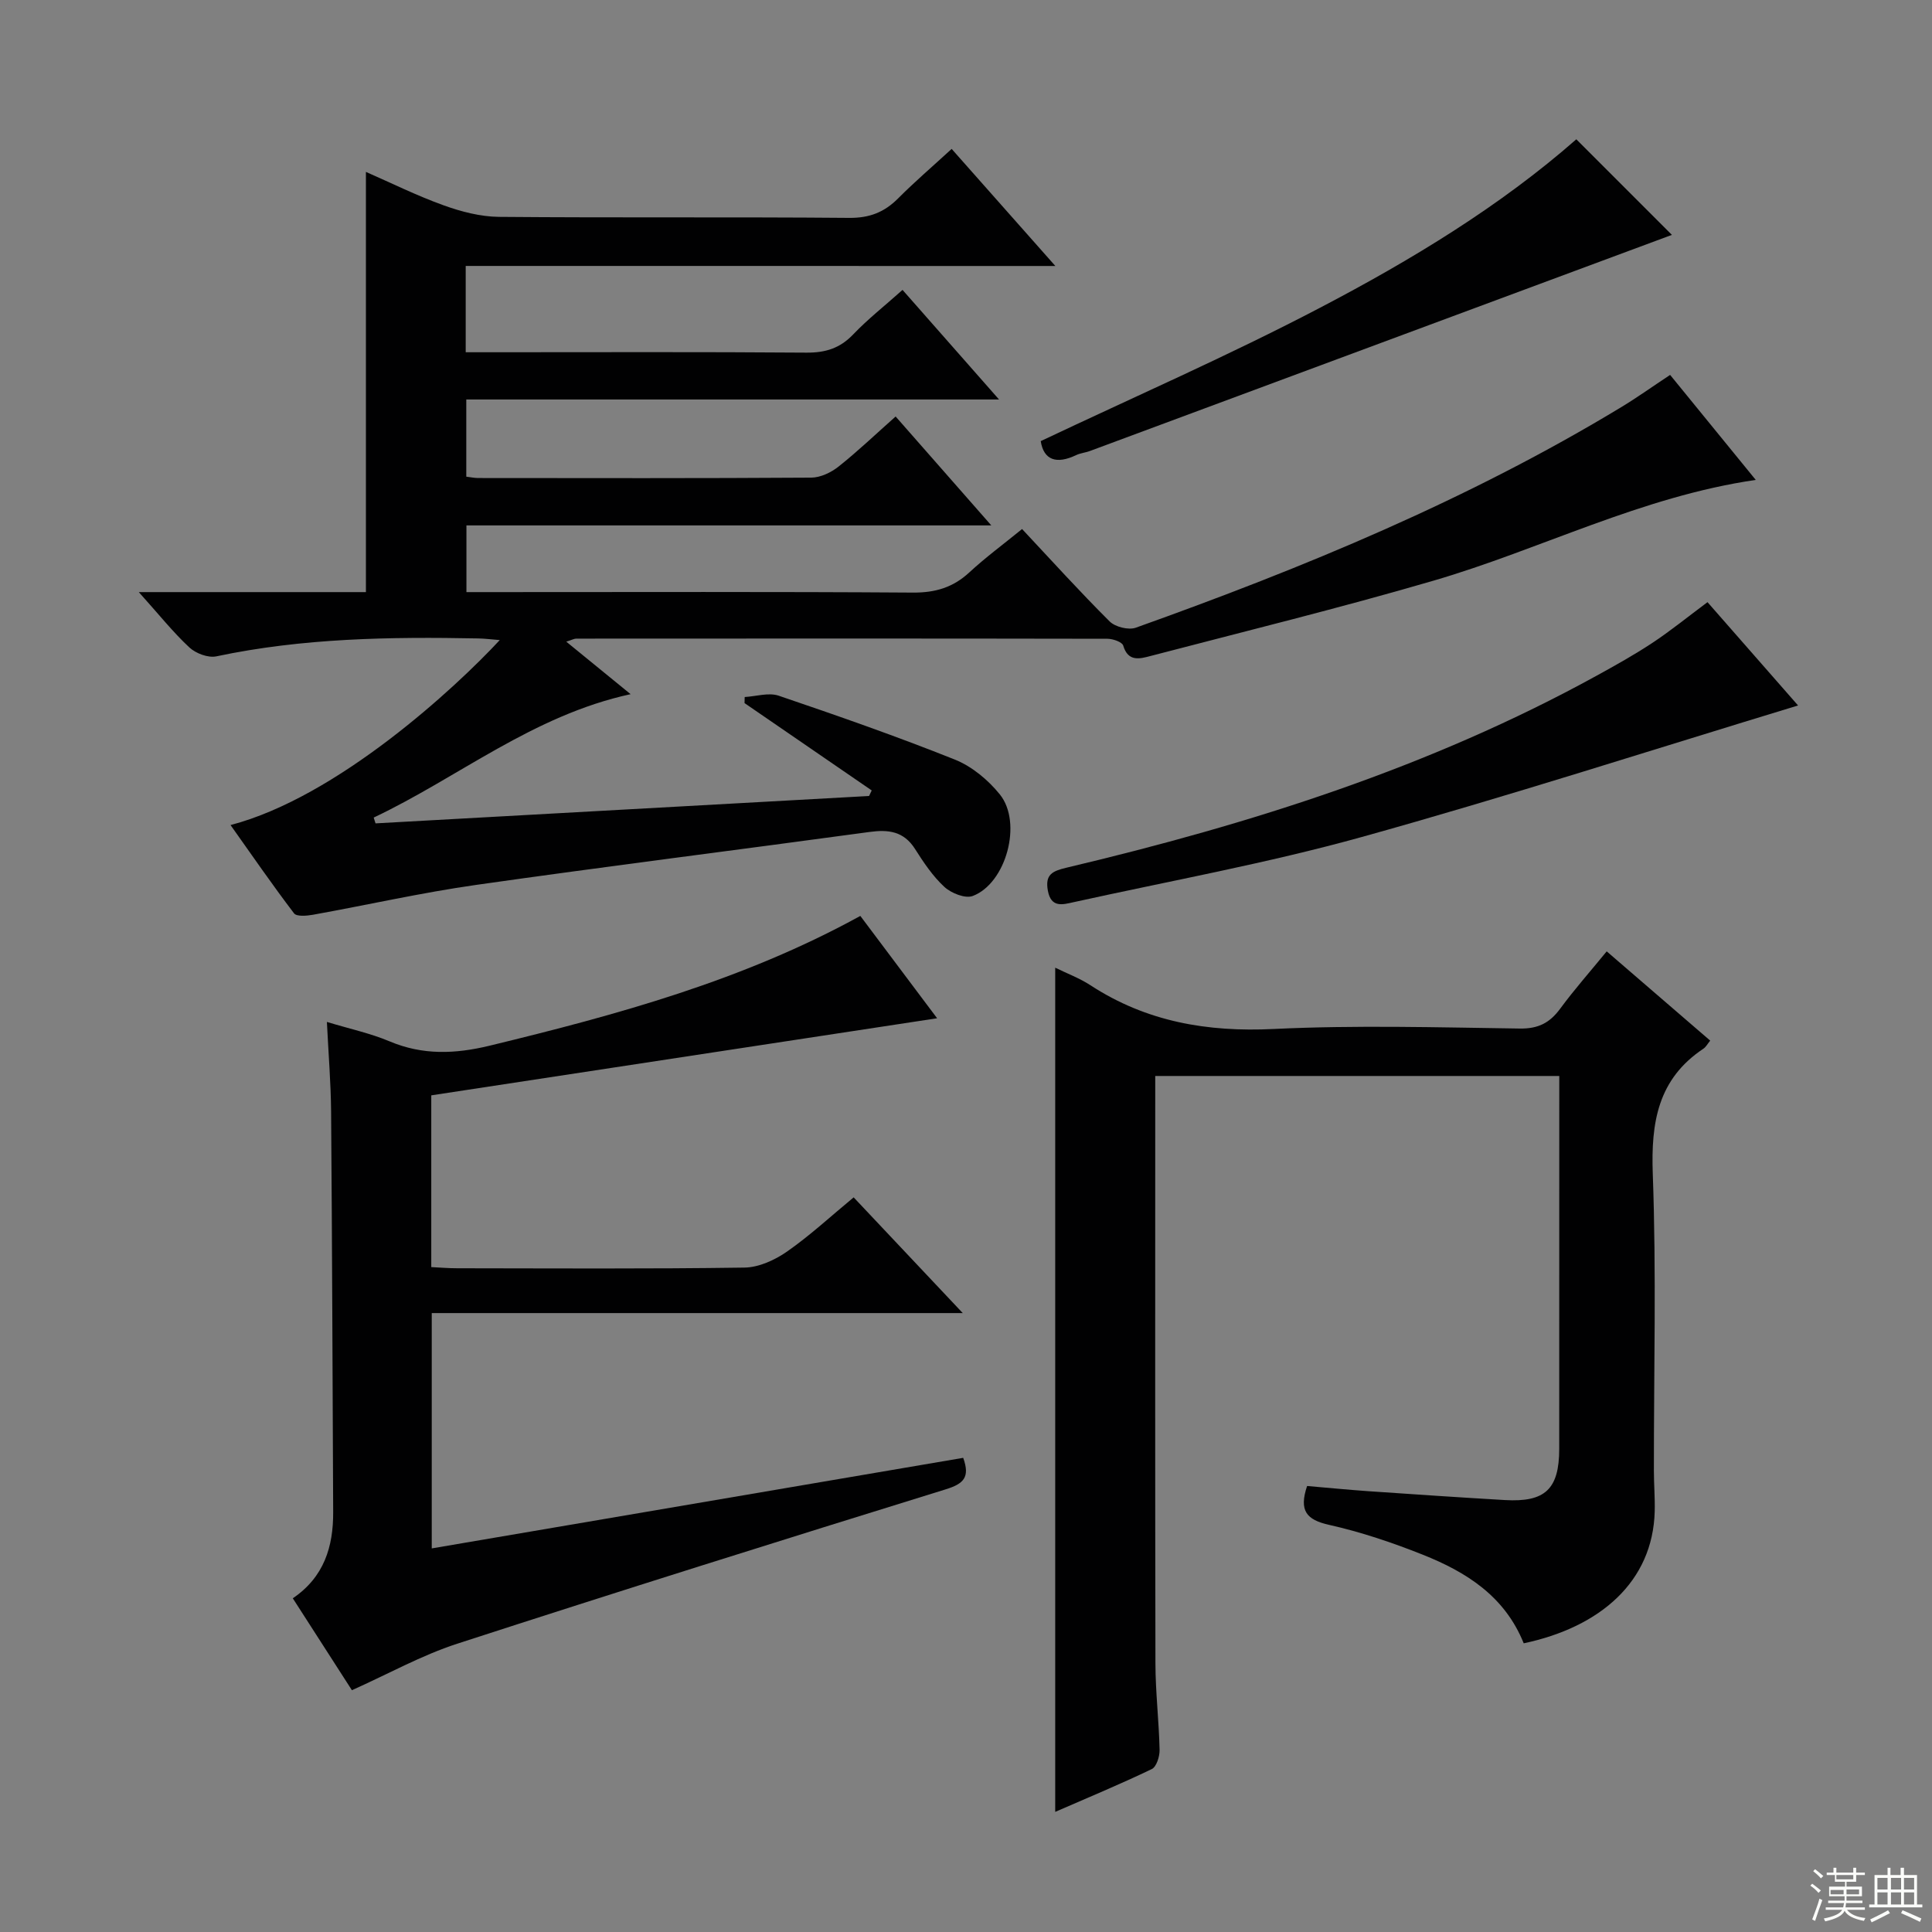 <svg enable-background="new 0 0 400 400" viewBox="0 0 400 400" xmlns="http://www.w3.org/2000/svg"><rect x="0" y="0" width="400" height="400" fill="#808080" stroke="none"/><g fill="#010102"><path d="m96.42 55.06v17.87h5.54c21.66 0 43.33-.09 64.99.08 3.95.03 6.96-.9 9.71-3.79 2.98-3.12 6.4-5.81 10.2-9.2 6.51 7.39 12.91 14.66 19.98 22.69-37.23 0-73.57 0-110.3 0v15.98c.85.1 1.64.27 2.42.28 23 .02 46 .07 68.99-.08 1.91-.01 4.11-1.06 5.65-2.28 4.02-3.19 7.74-6.75 11.83-10.38 6.53 7.44 12.88 14.66 19.81 22.55-36.55 0-72.4 0-108.67 0v13.81h5.94c28.83 0 57.66-.1 86.49.1 4.65.03 8.32-1.06 11.7-4.19 3.29-3.05 6.92-5.72 10.91-8.97 6.07 6.48 11.94 12.97 18.14 19.14 1.15 1.14 3.9 1.82 5.4 1.29 34.79-12.43 68.86-26.49 100.57-45.7 3.27-1.98 6.38-4.21 10.06-6.64 5.84 7.16 11.67 14.31 17.73 21.74-23.72 3.46-44.51 14.37-66.68 20.85-19.41 5.67-39.07 10.49-58.64 15.61-2.17.57-4.63 1.28-5.64-2.16-.22-.74-2.12-1.4-3.25-1.41-36.66-.07-73.33-.05-109.99-.03-.43 0-.86.25-2.07.63 4.48 3.66 8.52 6.96 13.32 10.87-20.28 4.42-35.59 17.21-53.19 25.55.13.4.26.8.38 1.2 34.06-1.89 68.12-3.78 102.18-5.67.18-.38.37-.77.55-1.15-8.78-6.03-17.55-12.05-26.33-18.08.01-.42.02-.84.03-1.26 2.36-.13 4.97-.98 7.05-.27 12.25 4.16 24.47 8.43 36.48 13.23 3.52 1.41 6.89 4.22 9.3 7.21 4.72 5.86 1.3 18.41-5.61 21.02-1.55.59-4.46-.57-5.87-1.87-2.41-2.22-4.31-5.07-6.09-7.87-2.33-3.66-5.49-4.05-9.42-3.51-27.14 3.7-54.32 7.1-81.44 10.96-11.32 1.61-22.51 4.15-33.78 6.18-1.29.23-3.39.41-3.92-.29-4.5-5.91-8.72-12.04-13.15-18.28 22.13-5.79 46.6-28.44 55.74-38.3-1.76-.14-3.14-.32-4.53-.34-18.15-.35-36.26-.08-54.15 3.71-1.7.36-4.26-.61-5.59-1.85-3.38-3.15-6.29-6.81-10.46-11.45h24.19 22.83c0-29.21 0-57.9 0-87 5.17 2.26 10.5 4.91 16.06 6.91 3.65 1.32 7.64 2.36 11.48 2.4 24.16.21 48.33 0 72.49.21 4.2.04 7.28-1.15 10.15-4.03 3.39-3.41 7.06-6.55 11.09-10.25 7.05 7.96 13.89 15.68 21.47 24.24-41.3-.01-81.51-.01-122.08-.01z"/><path d="m315.47 340.23c-3.94-9.79-11.94-14.78-20.91-18.35-6.3-2.51-12.81-4.7-19.41-6.18-4.68-1.05-6.24-2.94-4.53-8.04 4.1.35 8.35.77 12.6 1.07 9.45.65 18.89 1.29 28.34 1.84 8.36.49 11.25-2.27 11.26-10.59.01-23.99.01-47.98.01-71.97 0-1.63 0-3.26 0-5.24-28.01 0-55.56 0-83.65 0v5.64c0 38.65-.04 77.3.04 115.95.01 5.98.73 11.95.86 17.93.03 1.36-.64 3.51-1.62 3.98-6.54 3.14-13.26 5.93-19.99 8.86 0-58.33 0-116.19 0-174.78 2.47 1.21 5.05 2.17 7.3 3.64 11.6 7.56 24.19 9.72 37.95 9.05 16.95-.82 33.98-.33 50.97-.09 3.8.05 6.17-1.18 8.32-4.1 2.94-3.99 6.24-7.72 9.64-11.88 7.29 6.29 14.32 12.35 21.43 18.48-.56.68-.88 1.32-1.41 1.67-9.42 6.28-10.87 15.25-10.48 25.93.75 20.46.21 40.97.23 61.46 0 2.8.24 5.6.17 8.4-.38 14.54-11.26 23.97-27.12 27.32z"/><path d="m199.42 301.83c1.48 4.09.03 5.39-3.65 6.53-33.77 10.46-67.5 21.04-101.13 31.96-7.35 2.39-14.23 6.24-21.78 9.62-3.9-6.06-8.01-12.45-12.24-19.03 6.49-4.4 8.39-10.69 8.36-17.83-.13-27.66-.21-55.31-.43-82.97-.05-5.95-.55-11.9-.87-18.53 4.81 1.46 9.04 2.36 12.95 4.01 6.9 2.91 13.59 2.64 20.78.9 26.33-6.39 52.38-13.48 76.71-26.86 5.48 7.31 10.82 14.43 15.9 21.19-34.99 5.33-69.8 10.64-104.73 15.96v35.56c1.82.09 3.59.24 5.36.24 19.83.02 39.66.15 59.48-.14 2.98-.04 6.3-1.56 8.82-3.32 4.76-3.32 9.06-7.31 13.79-11.22 7.32 7.76 14.61 15.5 22.59 23.96-37.03 0-73.33 0-109.94 0v48.72c36.74-6.26 73.38-12.5 110.03-18.75z"/><path d="m353.52 124.67c6.31 7.19 12.61 14.39 18.75 21.39-30.35 9.22-60.18 18.85-90.36 27.24-19.62 5.45-39.74 9.09-59.64 13.49-2.23.49-4.65 1.24-5.32-2.38-.62-3.36.93-4.07 3.88-4.77 38.08-9.02 75.19-20.76 109.67-39.71 3.93-2.16 7.87-4.36 11.61-6.83 3.72-2.46 7.21-5.3 11.41-8.43z"/><path d="m326.36 28.84c6.75 6.75 13.41 13.41 19.79 19.79-39.82 14.79-80.17 29.78-120.51 44.75-.93.34-1.96.43-2.84.85-4.04 1.92-6.7 1.07-7.33-2.9 19.37-9.18 38.96-17.73 57.86-27.63 18.93-9.9 37.26-21.02 53.03-34.86z"/></g><path d="m374.8 390.4.4-.4c.7.5 1.3 1 1.8 1.4l-.5.5c-.5-.6-1.1-1.1-1.7-1.5zm1 7.3-.6-.3c.5-1.4 1.1-2.8 1.5-4.3.2.1.4.2.6.3-.5 1.3-1 2.8-1.5 4.3zm-.4-10.3.4-.4c.4.3 1 .8 1.7 1.4l-.5.5c-.4-.5-1-1-1.6-1.5zm2.5.3h1.7v-1h.6v1h3.5v-1h.6v1h1.8v.5h-1.8v1.4h-2v1h3.2v2h-3.2v.9h3.3v.5h-3.4c0 .3-.1.6-.1.9h4v.5h-3.7c.7.9 1.9 1.5 3.8 1.7-.1.2-.2.4-.3.6-2.1-.4-3.5-1.1-4-2.1-.4 1-1.8 1.7-4 2.2-.1-.2-.2-.4-.3-.6 2.1-.4 3.4-1 3.8-1.8h-3.4v-.5h3.6c.1-.3.1-.6.2-.9h-3.3v-.5h3.4c0-.3 0-.6 0-.9h-3.2v-2h3.3v-1h-2.1v-1.4h-1.7v-.5zm1.1 3.5v1h2.7c0-.3 0-.4 0-.4 0-.1 0-.2 0-.2 0-.1 0-.2 0-.3h-2.7zm1.2-3v.9h3.5v-.9zm4.7 3h-2.6v.6.4h2.6z" fill="#fbfcfa"/><path d="m393.6 386.7h.6v1.5h2.7v6.1h1.1v.6h-11v-.6h1.1v-6.1h2.7v-1.5h.6v1.5h2.1v-1.5zm-2.7 8.8.4.6c-1.2.6-2.5 1.3-3.8 1.9-.1-.2-.2-.4-.3-.6 1.2-.6 2.5-1.2 3.7-1.9zm-2.2-6.7v2.4h2.1v-2.4zm0 3v2.5h2.1v-2.5zm2.8-3v2.4h2.1v-2.4zm0 3v2.5h2.1v-2.5zm6 6.1c-1.4-.7-2.7-1.3-3.9-1.8l.3-.6c1.5.6 2.7 1.2 3.9 1.7zm-1.2-9.1h-2.1v2.4h2.1zm-2.1 3v2.5h2.1v-2.5z" fill="#fbfcfa"/></svg>